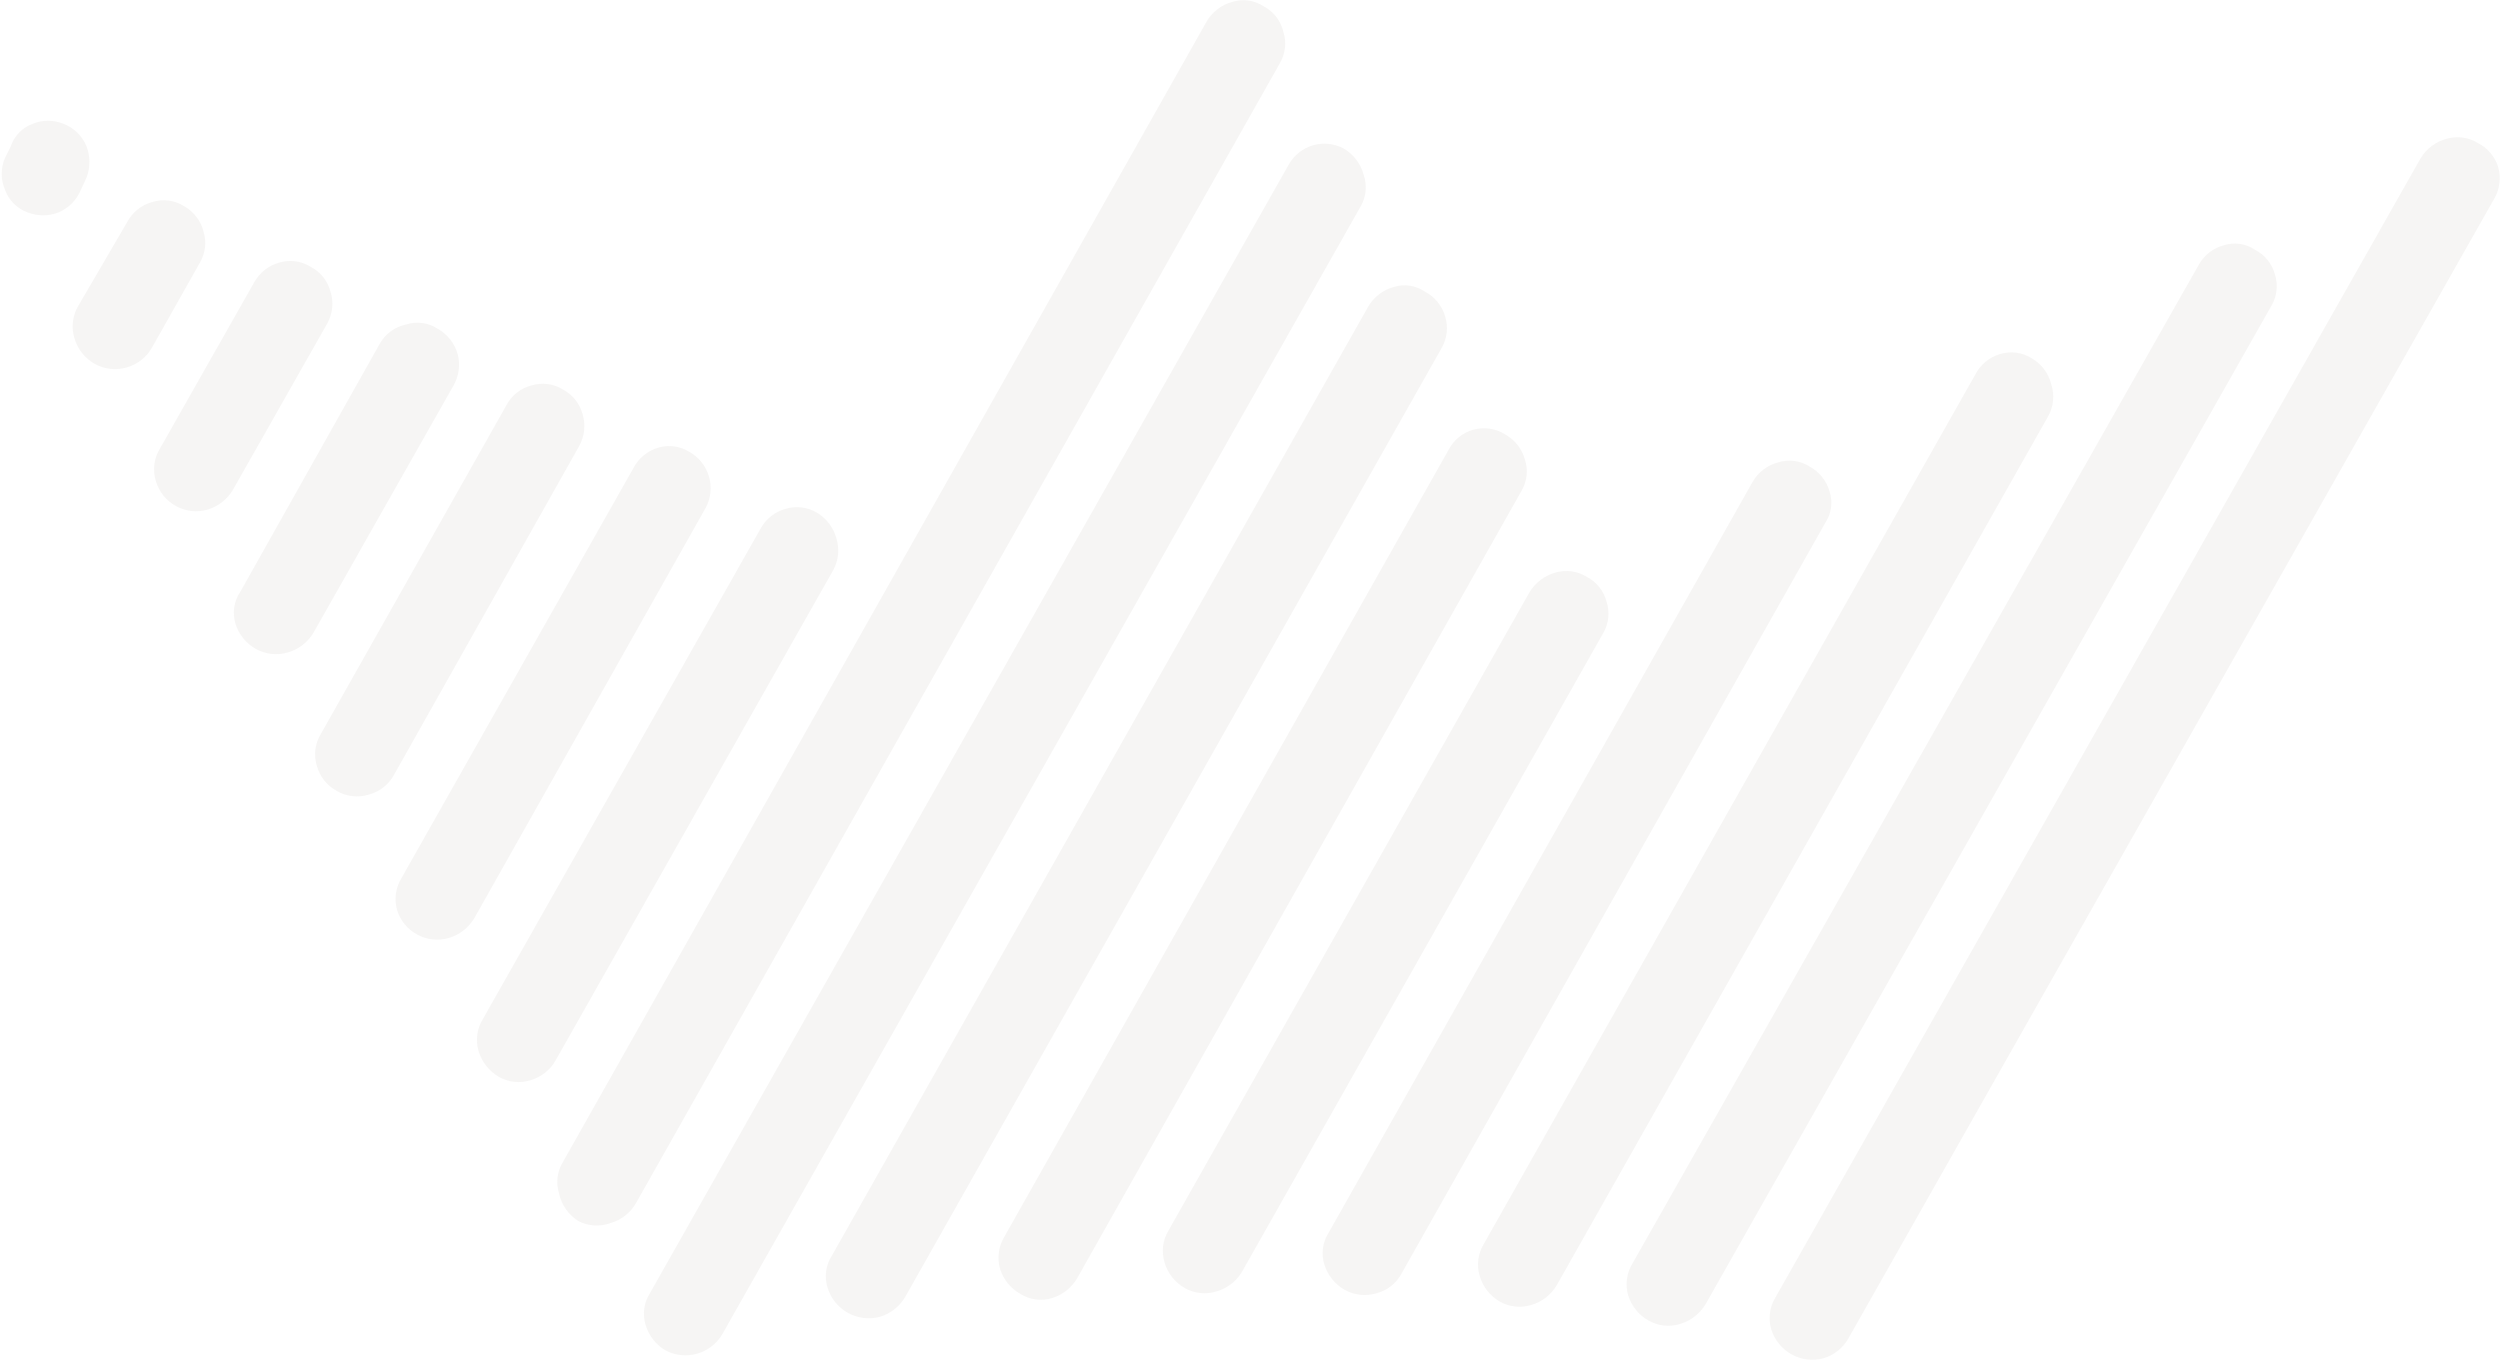 <svg width="880" height="479" viewBox="0 0 880 479" fill="none" xmlns="http://www.w3.org/2000/svg">
<path fill-rule="evenodd" clip-rule="evenodd" d="M879.306 58.615C879.855 60.478 880.025 62.431 879.807 64.361C879.589 66.29 878.986 68.157 878.035 69.85L650.66 471.072C648.765 474.48 645.605 477.007 641.862 478.106C638.08 479.14 634.043 478.649 630.62 476.738C627.207 474.824 624.654 471.679 623.484 467.946C622.93 466.075 622.774 464.108 623.027 462.173C623.279 460.238 623.935 458.378 624.951 456.711L852.131 55.587C854.191 52.264 857.442 49.853 861.222 48.846C863.048 48.316 864.965 48.173 866.85 48.426C868.735 48.678 870.547 49.32 872.17 50.311C873.848 51.158 875.342 52.327 876.567 53.752C877.791 55.177 878.722 56.83 879.306 58.615Z" fill="#B4A9A4" fill-opacity="0.12"/>
<path fill-rule="evenodd" clip-rule="evenodd" d="M782.725 86.36C784.563 85.756 786.515 85.583 788.43 85.854C790.346 86.125 792.173 86.833 793.771 87.923C795.498 88.81 797.017 90.052 798.23 91.567C799.443 93.082 800.322 94.837 800.809 96.715C801.36 98.491 801.541 100.361 801.339 102.21C801.137 104.058 800.558 105.846 799.636 107.461L600.316 459.153C598.323 462.435 595.192 464.869 591.518 465.992C589.666 466.589 587.709 466.794 585.774 466.592C583.838 466.39 581.965 465.786 580.277 464.82C576.863 462.905 574.31 459.76 573.14 456.027C572.586 454.156 572.43 452.19 572.683 450.255C572.935 448.32 573.591 446.459 574.607 444.793L774.025 93.1C774.952 91.454 776.199 90.009 777.693 88.851C779.187 87.694 780.898 86.847 782.725 86.36Z" fill="#B4A9A4" fill-opacity="0.12"/>
<path fill-rule="evenodd" clip-rule="evenodd" d="M703.935 124.655C705.803 124.07 707.776 123.897 709.718 124.15C711.659 124.403 713.522 125.076 715.177 126.12C716.869 127.098 718.347 128.407 719.523 129.968C720.698 131.529 721.548 133.31 722.02 135.206C722.646 137.064 722.875 139.034 722.689 140.986C722.504 142.939 721.91 144.831 720.944 146.538L548.018 452.315C546.037 455.729 542.816 458.248 539.024 459.349C537.2 459.913 535.28 460.099 533.381 459.898C531.482 459.696 529.644 459.111 527.978 458.177C524.506 456.193 521.945 452.933 520.842 449.091C520.282 447.221 520.123 445.254 520.375 443.318C520.628 441.382 521.287 439.521 522.309 437.857L695.333 131.787C696.213 130.081 697.428 128.57 698.906 127.344C700.385 126.119 702.095 125.204 703.935 124.655Z" fill="#B4A9A4" fill-opacity="0.12"/>
<path fill-rule="evenodd" clip-rule="evenodd" d="M616.935 169.594C617.902 167.912 619.196 166.442 620.741 165.267C622.285 164.093 624.049 163.239 625.928 162.755C627.764 162.173 629.706 162.002 631.615 162.255C633.524 162.509 635.354 163.18 636.974 164.221C638.676 165.141 640.176 166.394 641.385 167.904C642.594 169.414 643.488 171.151 644.013 173.013C644.608 174.829 644.785 176.757 644.531 178.651C644.277 180.546 643.599 182.358 642.546 183.954L493.276 448.407C492.357 450.089 491.102 451.564 489.589 452.741C488.075 453.917 486.336 454.77 484.478 455.246C482.615 455.8 480.66 455.973 478.728 455.755C476.797 455.536 474.929 454.931 473.237 453.976C469.873 452.028 467.362 448.891 466.198 445.184C465.599 443.319 465.42 441.345 465.673 439.402C465.927 437.46 466.607 435.598 467.665 433.949L616.935 169.594Z" fill="#B4A9A4" fill-opacity="0.12"/>
<path fill-rule="evenodd" clip-rule="evenodd" d="M547.529 201.539C549.356 201.009 551.273 200.866 553.158 201.119C555.043 201.371 556.855 202.013 558.478 203.004C560.204 203.892 561.724 205.134 562.937 206.649C564.15 208.164 565.029 209.918 565.516 211.797C566.11 213.615 566.312 215.539 566.11 217.441C565.908 219.344 565.306 221.182 564.343 222.836L437.263 447.528C435.282 450.942 432.061 453.461 428.27 454.562C426.417 455.153 424.461 455.355 422.526 455.153C420.591 454.951 418.719 454.351 417.028 453.39C413.556 451.406 410.995 448.146 409.892 444.304C409.332 442.434 409.173 440.466 409.425 438.531C409.678 436.595 410.337 434.734 411.358 433.07L538.438 208.377C540.502 205.038 543.747 202.597 547.529 201.539Z" fill="#B4A9A4" fill-opacity="0.12"/>
<path fill-rule="evenodd" clip-rule="evenodd" d="M509.894 158.359C510.784 156.619 512.029 155.085 513.549 153.856C515.069 152.626 516.831 151.73 518.719 151.223C520.608 150.717 522.582 150.612 524.514 150.916C526.445 151.219 528.292 151.925 529.934 152.986C531.599 153.927 533.062 155.188 534.236 156.697C535.411 158.206 536.274 159.933 536.776 161.778C537.368 163.581 537.569 165.489 537.367 167.375C537.165 169.261 536.564 171.083 535.603 172.72L379.197 449.873C377.248 453.235 374.109 455.744 370.399 456.907C368.531 457.492 366.558 457.665 364.617 457.411C362.676 457.158 360.813 456.486 359.158 455.441C355.744 453.527 353.191 450.382 352.022 446.649C351.485 444.776 351.338 442.812 351.591 440.88C351.843 438.948 352.489 437.088 353.488 435.414L509.894 158.359Z" fill="#B4A9A4" fill-opacity="0.12"/>
<path fill-rule="evenodd" clip-rule="evenodd" d="M291.317 453.292C290.717 451.427 290.538 449.453 290.791 447.511C291.045 445.569 291.725 443.706 292.783 442.058L481.546 108.048C482.517 106.33 483.822 104.824 485.383 103.616C486.944 102.409 488.73 101.524 490.637 101.014C492.468 100.44 494.406 100.291 496.303 100.579C498.2 100.867 500.007 101.583 501.585 102.674C503.312 103.576 504.836 104.821 506.063 106.333C507.291 107.845 508.195 109.592 508.721 111.467C509.276 113.296 509.45 115.219 509.231 117.118C509.013 119.017 508.407 120.851 507.45 122.506L318.688 456.418C316.703 459.889 313.441 462.447 309.597 463.55C305.814 464.525 301.801 464.002 298.395 462.091C294.989 460.179 292.453 457.027 291.317 453.292Z" fill="#B4A9A4" fill-opacity="0.12"/>
<path fill-rule="evenodd" clip-rule="evenodd" d="M245.567 476.445C243.678 477.013 241.694 477.202 239.731 477.001C237.768 476.8 235.865 476.212 234.13 475.273C230.846 473.281 228.41 470.151 227.287 466.48C226.688 464.615 226.509 462.641 226.762 460.699C227.016 458.757 227.696 456.895 228.754 455.246L453.587 58.029C454.497 56.372 455.724 54.91 457.199 53.728C458.675 52.545 460.369 51.666 462.186 51.14C464.002 50.613 465.905 50.45 467.784 50.66C469.663 50.87 471.483 51.449 473.138 52.363C476.507 54.395 478.958 57.651 479.981 61.448C480.61 63.231 480.857 65.127 480.706 67.012C480.554 68.897 480.008 70.73 479.101 72.39L254.267 469.607C252.341 472.907 249.231 475.352 245.567 476.445Z" fill="#B4A9A4" fill-opacity="0.12"/>
<path fill-rule="evenodd" clip-rule="evenodd" d="M196.788 420.077C196.202 418.21 196.03 416.238 196.283 414.298C196.536 412.358 197.209 410.496 198.255 408.842L424.653 7.717C425.624 6 426.929 4.494 428.49 3.286C430.051 2.078 431.837 1.194 433.744 0.683C435.563 0.103 437.489 -0.067 439.383 0.186C441.276 0.44 443.089 1.11 444.692 2.149C446.444 3.052 447.979 4.323 449.194 5.874C450.409 7.425 451.274 9.22 451.73 11.136C452.312 12.957 452.508 14.879 452.306 16.779C452.104 18.68 451.508 20.518 450.557 22.176L223.866 423.496C221.909 426.93 218.679 429.456 214.873 430.53C213.053 431.195 211.115 431.478 209.181 431.36C207.246 431.243 205.357 430.727 203.631 429.846C201.892 428.761 200.39 427.336 199.214 425.658C198.038 423.979 197.213 422.081 196.788 420.077Z" fill="#B4A9A4" fill-opacity="0.12"/>
<path fill-rule="evenodd" clip-rule="evenodd" d="M294.445 189.62C294.993 191.425 295.181 193.321 294.996 195.198C294.812 197.076 294.259 198.898 293.369 200.562L195.616 373.184C193.721 376.592 190.561 379.119 186.818 380.218C184.965 380.81 183.009 381.011 181.074 380.809C179.139 380.607 177.267 380.007 175.576 379.046C172.143 377.017 169.597 373.775 168.44 369.96C167.9 368.104 167.751 366.155 168.004 364.238C168.256 362.321 168.904 360.477 169.906 358.824L267.66 186.201C268.588 184.459 269.866 182.926 271.413 181.699C272.961 180.472 274.745 179.577 276.654 179.07C278.495 178.532 280.429 178.385 282.331 178.637C284.234 178.889 286.062 179.536 287.7 180.535C291.031 182.587 293.446 185.839 294.445 189.62Z" fill="#B4A9A4" fill-opacity="0.12"/>
<path fill-rule="evenodd" clip-rule="evenodd" d="M231.686 157.577C233.511 157.036 235.431 156.886 237.318 157.139C239.205 157.391 241.017 158.04 242.635 159.043C245.961 160.9 248.433 163.978 249.528 167.625C250.623 171.272 250.254 175.201 248.5 178.581L166.973 323.166C164.954 326.586 161.701 329.103 157.882 330.2C154.189 331.24 150.235 330.802 146.859 328.978C143.483 327.155 140.95 324.089 139.798 320.43C139.25 318.559 139.097 316.593 139.349 314.659C139.602 312.725 140.254 310.865 141.264 309.196L222.889 164.904C223.779 163.149 225.018 161.594 226.531 160.334C228.044 159.074 229.798 158.136 231.686 157.577Z" fill="#B4A9A4" fill-opacity="0.12"/>
<path fill-rule="evenodd" clip-rule="evenodd" d="M187.013 135.694C188.881 135.109 190.854 134.937 192.795 135.19C194.737 135.443 196.599 136.115 198.255 137.16C199.927 138.067 201.397 139.306 202.574 140.801C203.75 142.296 204.609 144.016 205.097 145.854C205.646 147.717 205.816 149.671 205.598 151.6C205.38 153.529 204.777 155.396 203.827 157.089L138.625 272.854C137.697 274.529 136.439 275.999 134.927 277.174C133.415 278.349 131.68 279.206 129.827 279.693C127.968 280.276 126.008 280.464 124.072 280.245C122.136 280.026 120.267 279.406 118.585 278.423C116.876 277.511 115.371 276.262 114.161 274.75C112.951 273.239 112.062 271.497 111.547 269.631C110.96 267.769 110.778 265.803 111.014 263.865C111.25 261.927 111.898 260.062 112.915 258.396L178.215 142.728C179.103 141.003 180.346 139.484 181.862 138.272C183.378 137.06 185.133 136.181 187.013 135.694Z" fill="#B4A9A4" fill-opacity="0.12"/>
<path fill-rule="evenodd" clip-rule="evenodd" d="M143.024 114.202C144.843 113.621 146.769 113.452 148.663 113.705C150.556 113.958 152.37 114.629 153.972 115.668C155.699 116.618 157.219 117.902 158.444 119.445C159.669 120.988 160.575 122.759 161.108 124.655C162.081 128.385 161.555 132.348 159.642 135.695L110.276 222.836C108.25 226.169 105.037 228.612 101.283 229.675C99.419 230.223 97.464 230.393 95.534 230.175C93.603 229.957 91.736 229.355 90.041 228.405C86.628 226.49 84.075 223.345 82.905 219.612C82.31 217.699 82.16 215.675 82.465 213.694C82.769 211.714 83.522 209.829 84.665 208.182L133.542 121.236C134.507 119.439 135.858 117.877 137.497 116.661C139.136 115.445 141.023 114.606 143.024 114.202Z" fill="#B4A9A4" fill-opacity="0.12"/>
<path fill-rule="evenodd" clip-rule="evenodd" d="M116.337 102.674C116.923 104.527 117.121 106.481 116.92 108.414C116.718 110.346 116.12 112.217 115.164 113.909L81.928 172.524C79.935 175.806 76.803 178.24 73.13 179.363C71.267 179.917 69.311 180.09 67.38 179.872C65.448 179.653 63.581 179.048 61.888 178.093C60.193 177.164 58.698 175.908 57.49 174.399C56.282 172.89 55.385 171.158 54.85 169.301C54.26 167.402 54.086 165.398 54.339 163.426C54.592 161.454 55.266 159.559 56.316 157.871L89.552 99.255C90.494 97.591 91.756 96.129 93.266 94.955C94.776 93.781 96.504 92.919 98.35 92.417C100.175 91.875 102.095 91.726 103.982 91.978C105.869 92.231 107.681 92.88 109.299 93.882C111.025 94.77 112.545 96.012 113.758 97.527C114.971 99.042 115.85 100.796 116.337 102.674Z" fill="#B4A9A4" fill-opacity="0.12"/>
<path fill-rule="evenodd" clip-rule="evenodd" d="M44.781 78.154C45.684 76.439 46.931 74.929 48.445 73.719C49.959 72.508 51.707 71.624 53.579 71.12C55.446 70.528 57.42 70.352 59.363 70.605C61.305 70.858 63.168 71.534 64.821 72.585C66.514 73.539 67.994 74.828 69.17 76.373C70.347 77.919 71.195 79.688 71.664 81.573C72.195 83.335 72.365 85.187 72.164 87.017C71.962 88.846 71.393 90.617 70.491 92.221L53.579 122.213C52.628 123.938 51.343 125.457 49.8 126.682C48.256 127.906 46.483 128.811 44.586 129.344C42.722 129.893 40.767 130.063 38.837 129.845C36.906 129.627 35.038 129.025 33.344 128.074C29.878 126.13 27.315 122.902 26.208 119.087C25.608 117.157 25.429 115.121 25.682 113.115C25.935 111.11 26.614 109.182 27.674 107.461L44.781 78.154Z" fill="#B4A9A4" fill-opacity="0.12"/>
<path fill-rule="evenodd" clip-rule="evenodd" d="M22.298 43.571C24.113 44.25 25.77 45.294 27.165 46.638C28.561 47.982 29.666 49.598 30.411 51.386C31.824 54.998 31.824 59.009 30.411 62.621L28.456 66.822C27.719 68.621 26.631 70.257 25.254 71.632C23.878 73.008 22.242 74.095 20.441 74.832C17.038 76.115 13.285 76.115 9.883 74.832C8.017 74.188 6.32 73.134 4.916 71.748C3.511 70.362 2.436 68.678 1.77 66.822C0.997 65.049 0.599 63.137 0.599 61.204C0.599 59.271 0.997 57.359 1.77 55.587L3.725 51.679C4.316 49.818 5.33 48.118 6.686 46.711C8.043 45.305 9.705 44.23 11.545 43.571C14.988 42.149 18.855 42.149 22.298 43.571Z" fill="#B4A9A4" fill-opacity="0.12"/>
</svg>
